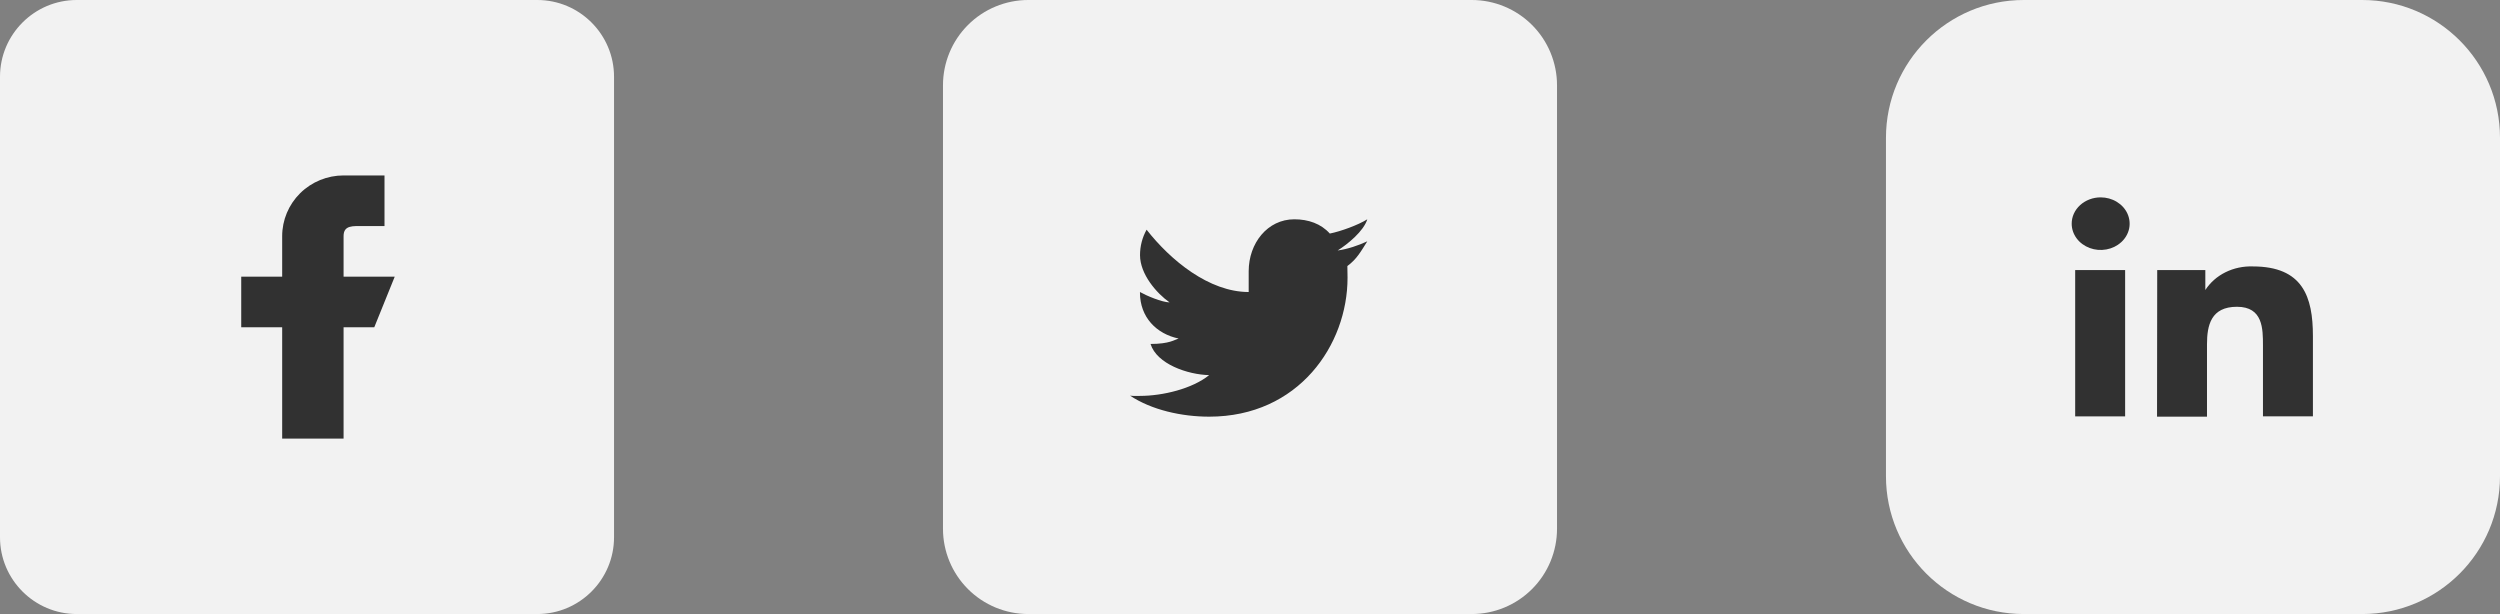 <svg width="114" height="28" viewBox="0 0 114 28" fill="none" xmlns="http://www.w3.org/2000/svg">
<rect x="0" y="0" width="114" height="28" fill="#808080" stroke="none"/>
<path d="M107.715 0H92.285C88.814 0 86 2.814 86 6.285V21.715C86 25.186 88.814 28 92.285 28H107.715C111.186 28 114 25.186 114 21.715V6.285C114 2.814 111.186 0 107.715 0Z" fill="#F2F2F2"/>
<path d="M96.906 12.315H94.628V18.987H96.906V12.315Z" fill="#313131"/>
<path d="M96.523 9.202C96.306 9.07 96.051 9 95.79 9C95.616 9 95.444 9.031 95.283 9.092C95.122 9.153 94.976 9.242 94.853 9.354C94.73 9.466 94.633 9.599 94.567 9.745C94.501 9.891 94.468 10.048 94.469 10.206C94.47 10.443 94.549 10.674 94.695 10.87C94.841 11.067 95.048 11.219 95.29 11.309C95.531 11.399 95.797 11.422 96.052 11.374C96.308 11.328 96.543 11.213 96.727 11.045C96.911 10.877 97.036 10.663 97.087 10.431C97.137 10.198 97.11 9.957 97.01 9.739C96.91 9.52 96.74 9.333 96.523 9.202Z" fill="#313131"/>
<path d="M100.563 12.315H98.369L98.361 19H100.639V15.699C100.639 14.83 100.821 13.989 102.006 13.989C103.191 13.989 103.191 14.989 103.191 15.761V18.986H105.469V15.326C105.469 13.528 105.006 12.149 102.727 12.149C102.293 12.134 101.863 12.226 101.481 12.415C101.1 12.604 100.783 12.884 100.563 13.225V12.315Z" fill="#313131"/>
<path d="M71 24.111C71 25.142 70.59 26.132 69.861 26.861C69.132 27.59 68.142 28 67.111 28H46.889C45.858 28 44.868 27.59 44.139 26.861C43.41 26.132 43 25.142 43 24.111V3.889C43 2.857 43.41 1.868 44.139 1.139C44.868 0.41 45.858 0 46.889 0H67.111C68.142 0 69.132 0.41 69.861 1.139C70.59 1.868 71 2.857 71 3.889V24.111Z" fill="#F2F2F2"/>
<path d="M62.349 11.004C61.952 11.189 61.448 11.363 60.997 11.421C61.456 11.135 62.184 10.539 62.349 10C61.921 10.265 61.145 10.548 60.64 10.65C60.236 10.2 59.66 10 59.022 10C57.795 10 56.94 11.092 56.94 12.368V13.316C55.137 13.316 53.379 11.873 52.285 10.474C52.088 10.826 51.984 11.228 51.985 11.637C51.985 12.499 52.738 13.374 53.334 13.79C52.971 13.778 52.282 13.486 51.982 13.316V13.343C51.982 14.464 52.731 15.225 53.745 15.437C53.56 15.491 53.334 15.684 52.465 15.684C52.747 16.601 54.166 17.085 55.137 17.105C54.377 17.724 53.022 18.053 51.982 18.053C51.802 18.053 51.705 18.063 51.531 18.042C52.513 18.695 53.884 19 55.137 19C59.22 19 61.448 15.723 61.448 12.667C61.448 12.566 61.445 12.23 61.44 12.132C61.876 11.809 62.053 11.47 62.349 11.004Z" fill="#313131"/>
<path d="M24.5 0H3.5C1.57 0 0 1.57 0 3.5V24.5C0 26.43 1.57 28 3.5 28H24.5C26.43 28 28 26.43 28 24.5V3.5C28 1.57 26.43 0 24.5 0Z" fill="#F2F2F2"/>
<path fill-rule="evenodd" clip-rule="evenodd" d="M18 12.615H15.667V10.769C15.667 10.26 16.085 10.308 16.6 10.308H17.533V8H15.667C14.924 8 14.212 8.292 13.687 8.811C13.162 9.33 12.867 10.035 12.867 10.769V12.615H11V14.923H12.867V20H15.667V14.923H17.067L18 12.615Z" fill="#313131"/>
</svg>
